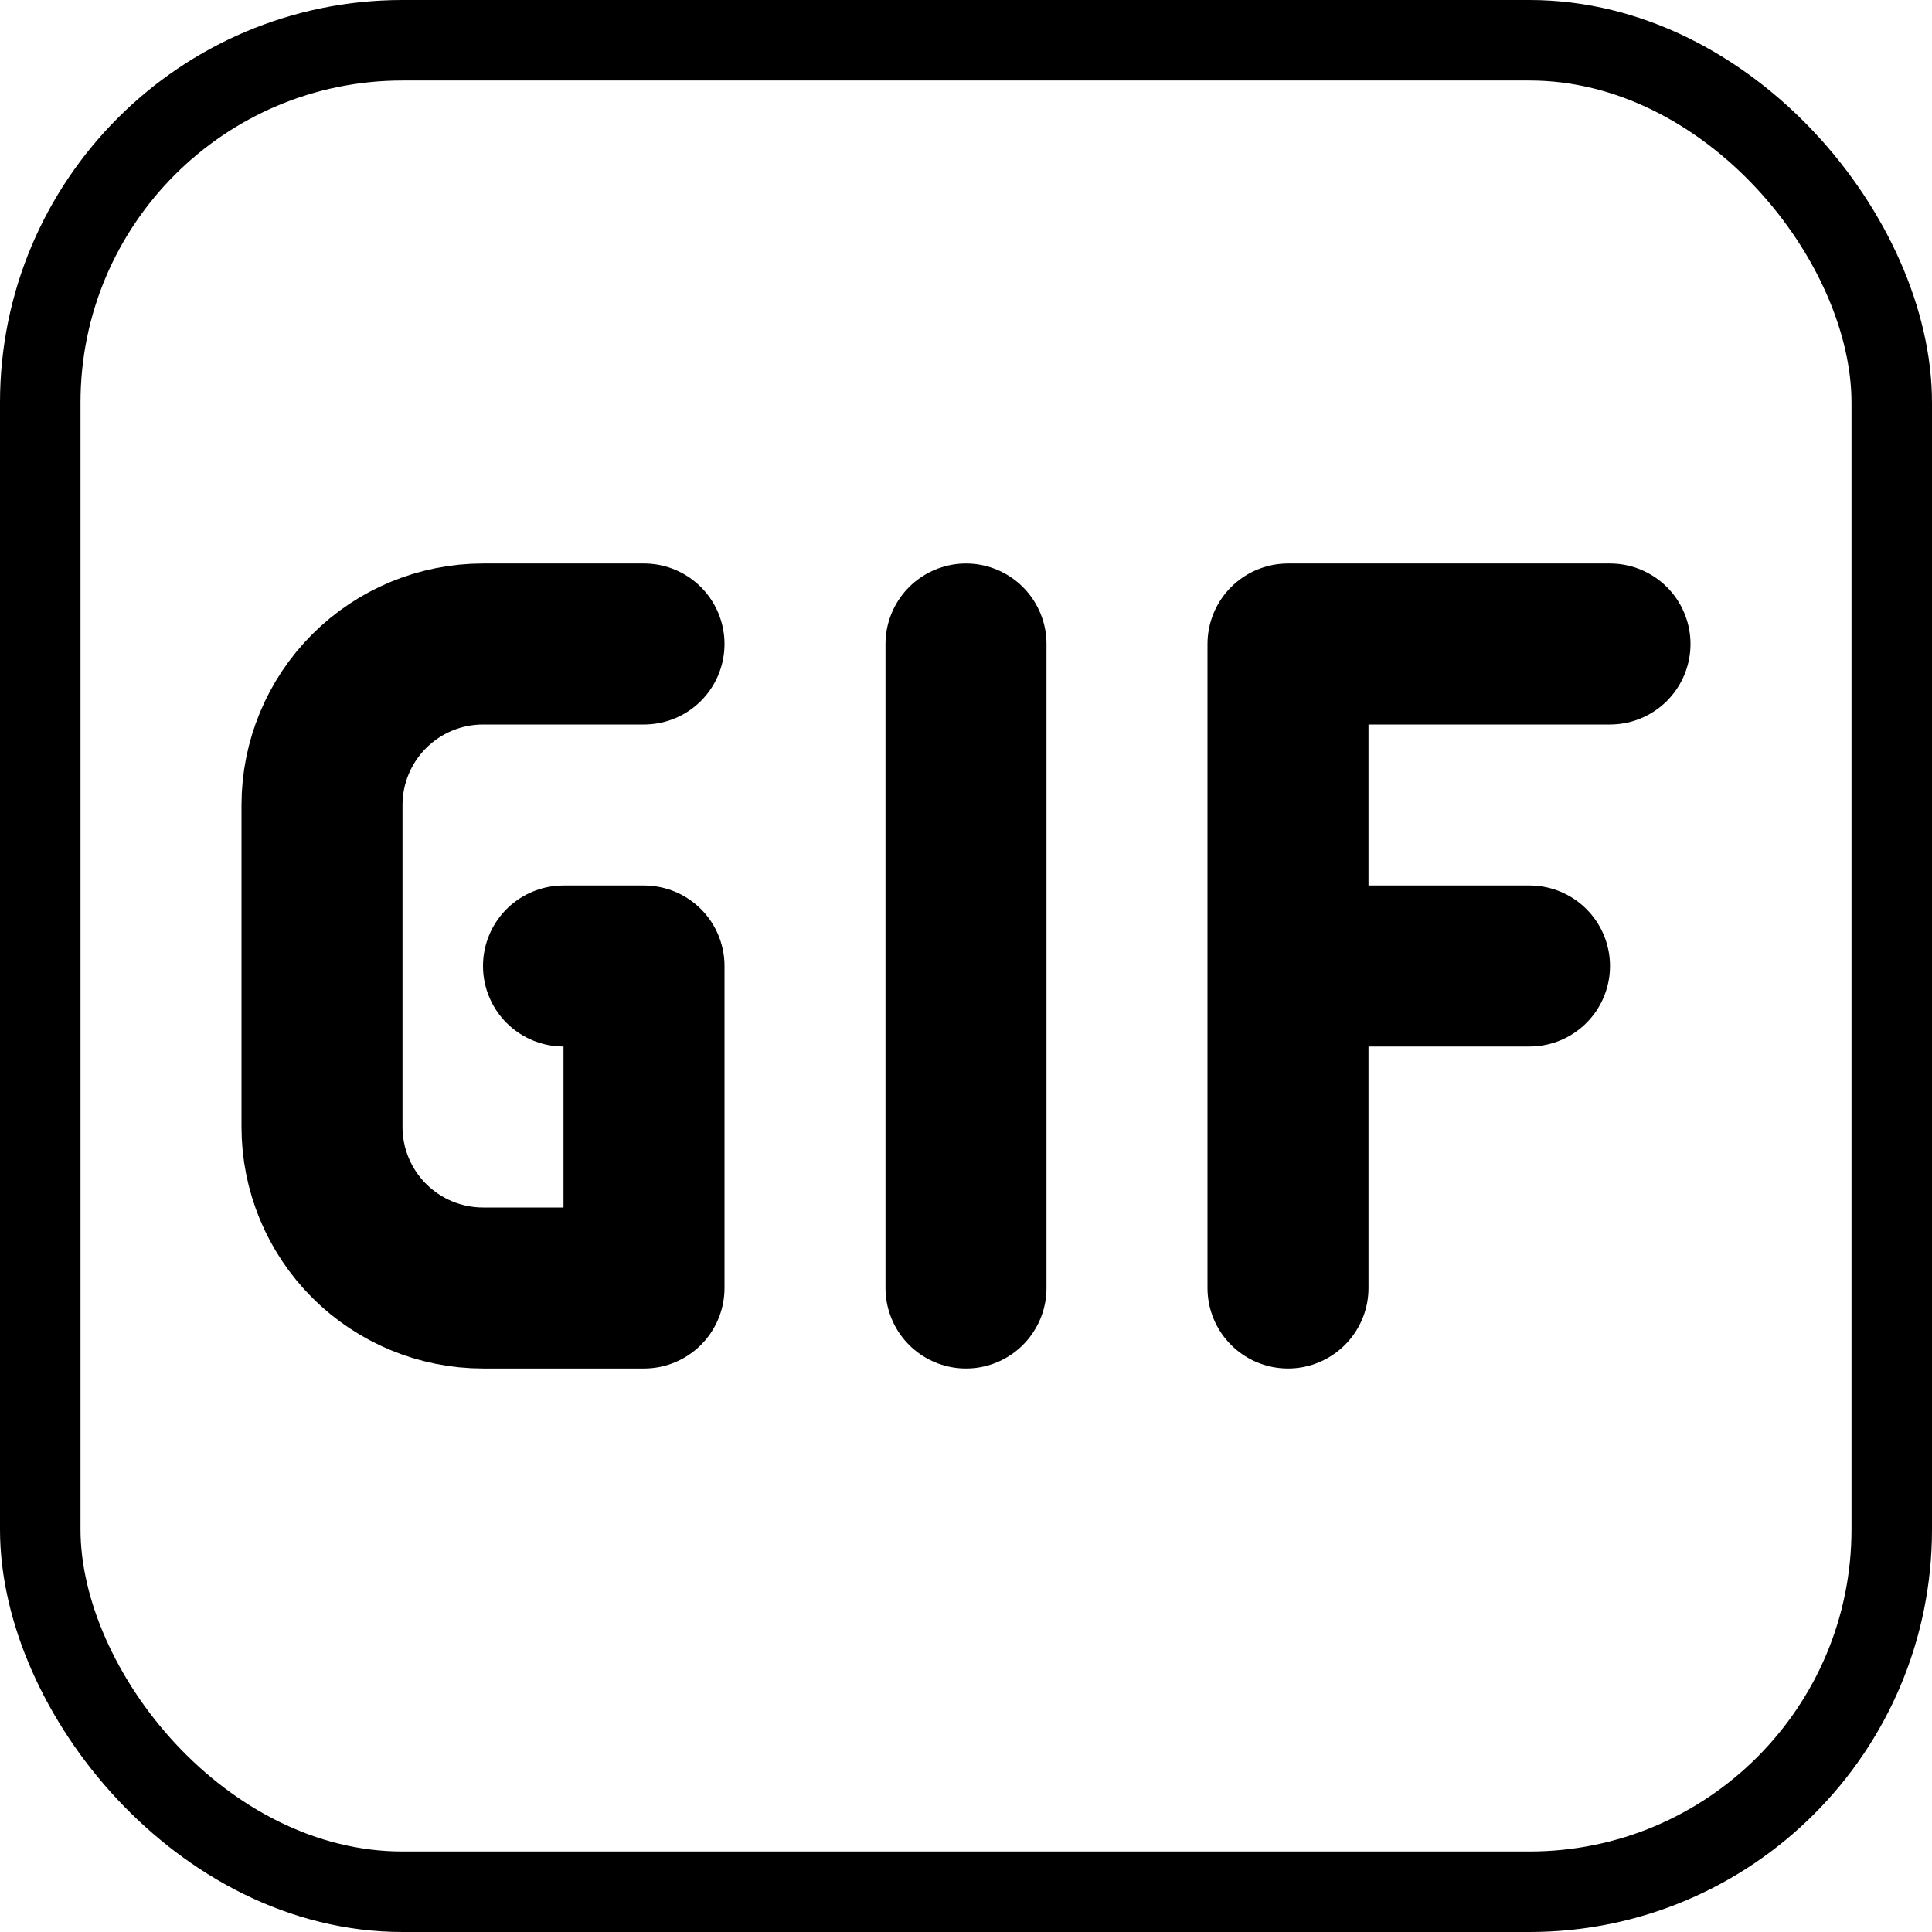 <svg width="24" height="24" viewBox="0 0 24 24" fill="none" xmlns="http://www.w3.org/2000/svg">
<rect x="0.5" y="0.5" width="23" height="23" rx="4.5" stroke="black"/>
<path d="M8 8H6C5.47 8 4.961 8.211 4.586 8.586C4.211 8.961 4 9.47 4 10V14C4 14.53 4.211 15.039 4.586 15.414C4.961 15.789 5.47 16 6 16H8V12H7M12 8V16M16 12H19M20 8H16V16" stroke="black" stroke-width="2" stroke-linecap="round" stroke-linejoin="round"/>
</svg>
